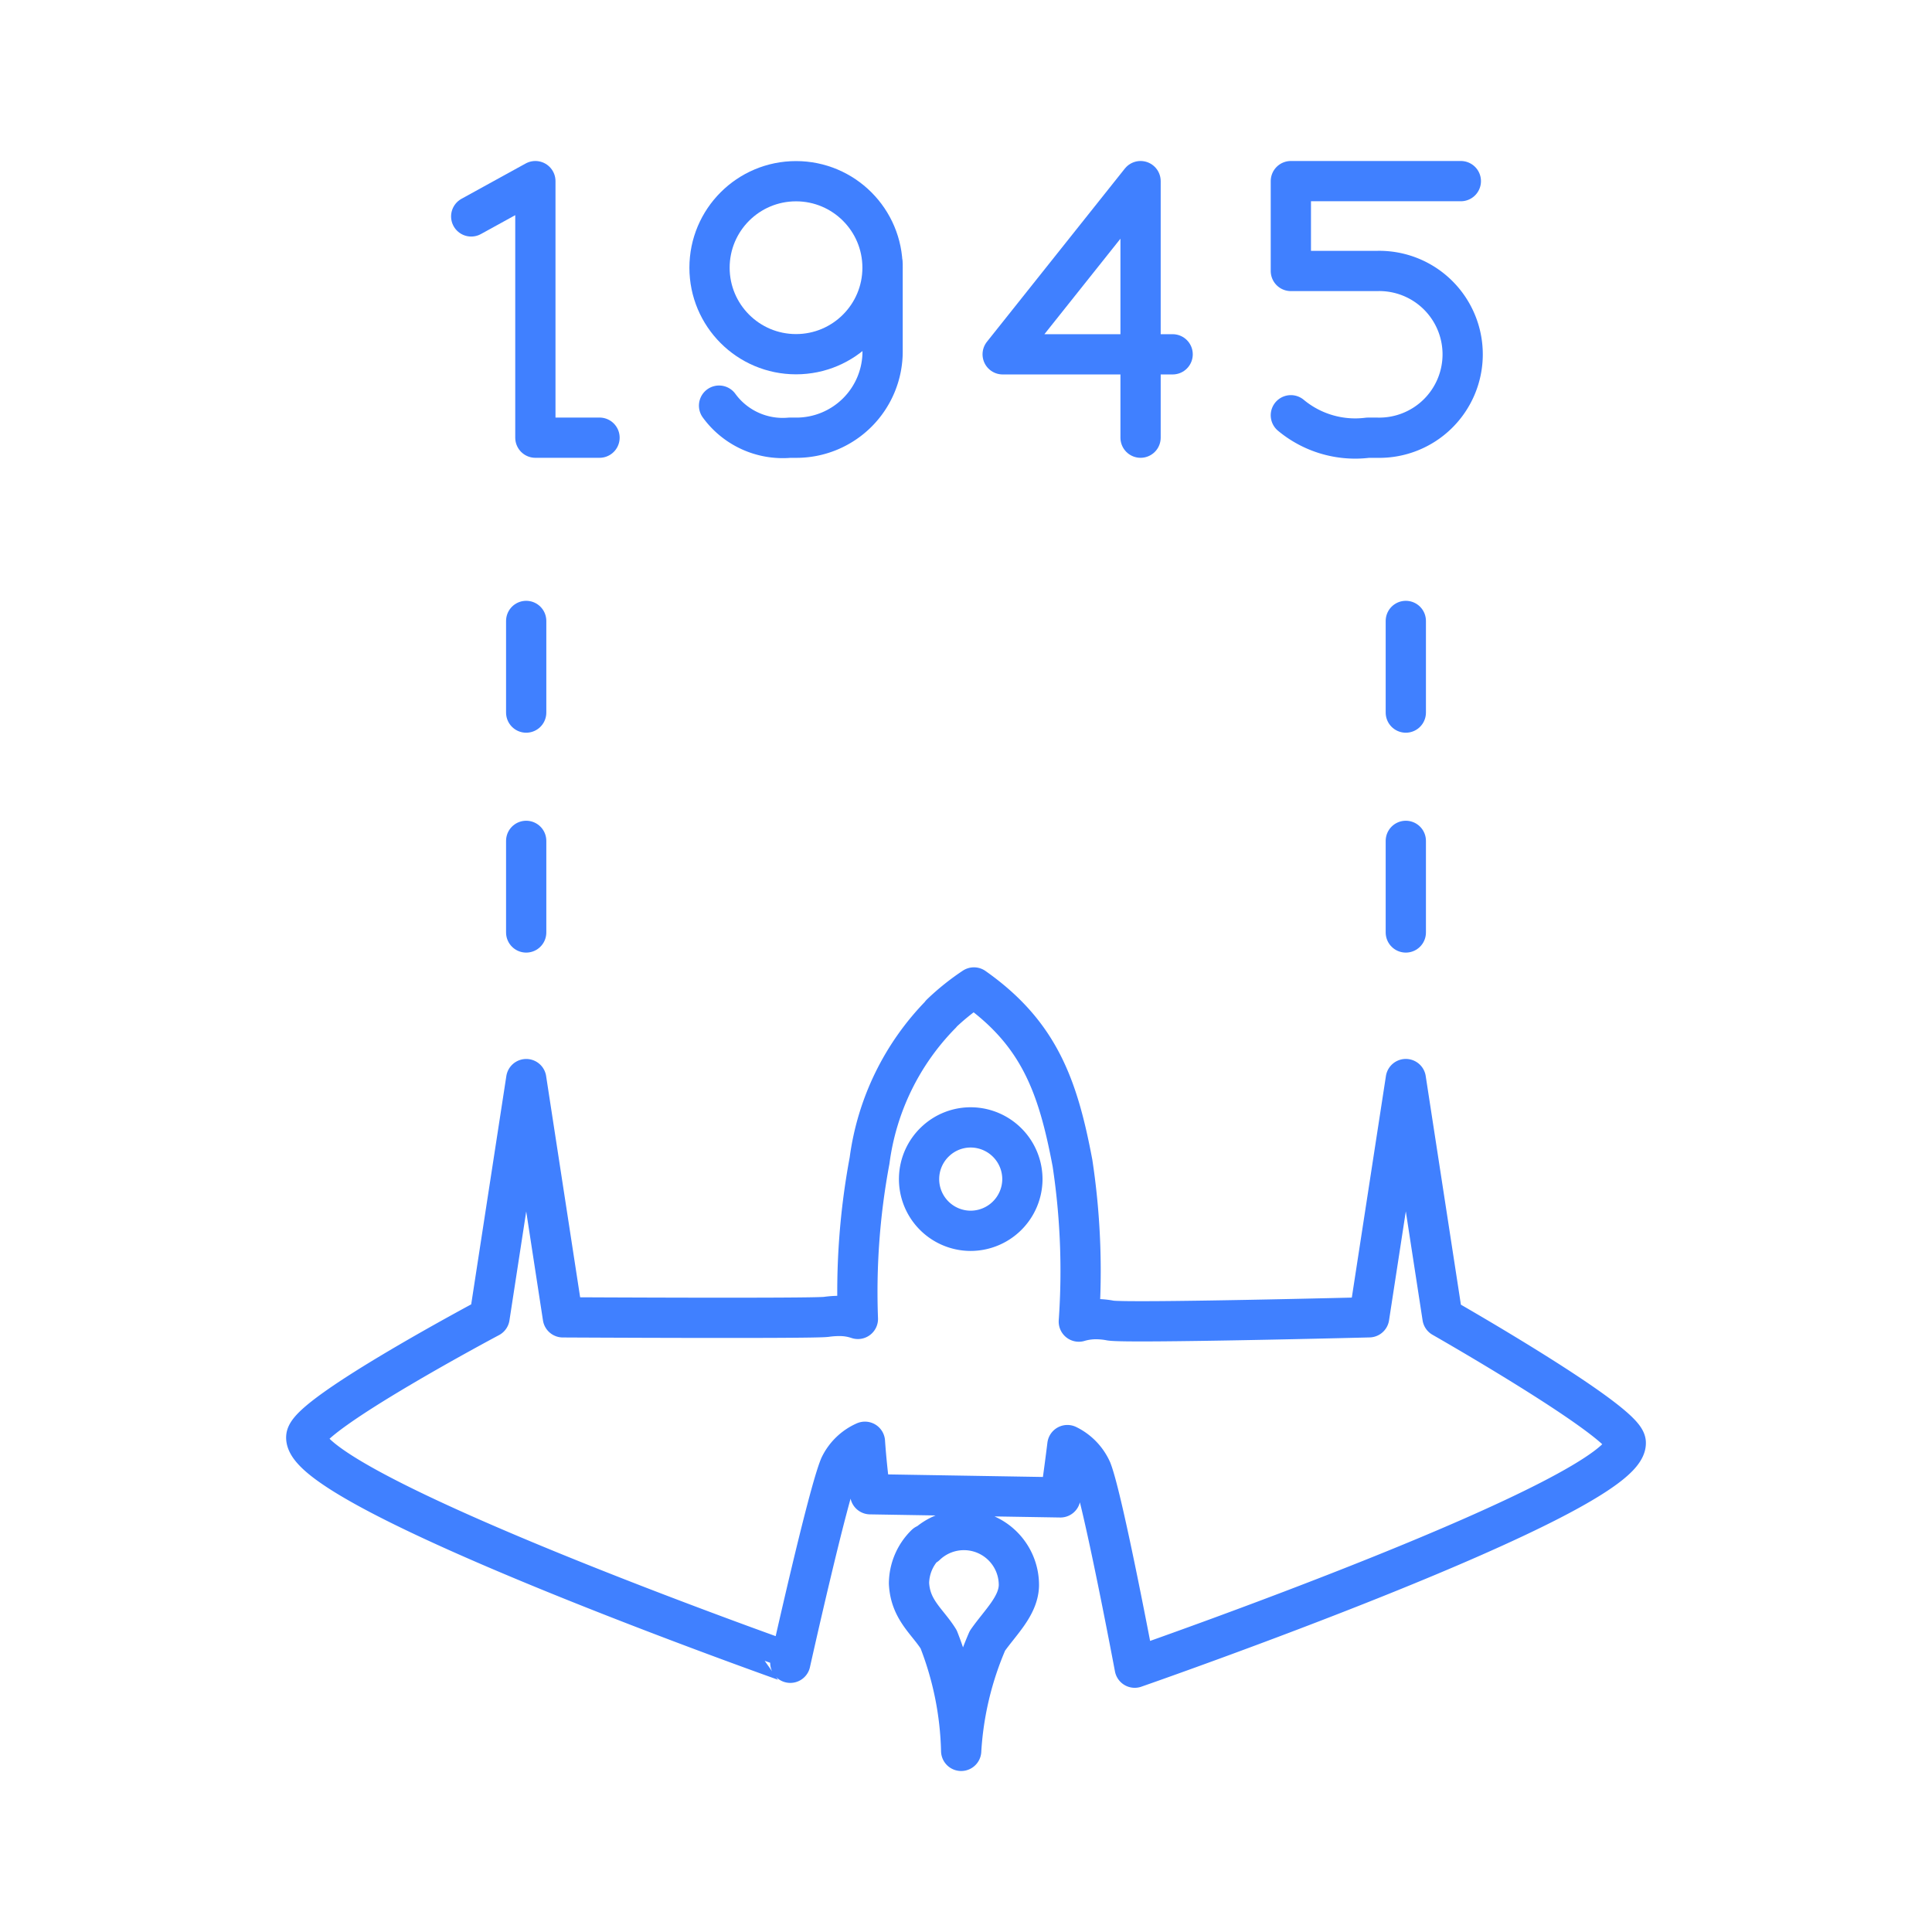 <svg xmlns="http://www.w3.org/2000/svg" viewBox="0 0 48 48"><defs><style>.a{fill:none;stroke:#4080ff;stroke-linecap:round;stroke-linejoin:round;}</style></defs><path class="a" d="M23.378,25.189a5.887,5.887,0,0,1,.819-.656c1.617,1.139,2.086,2.444,2.448,4.361a17.913,17.913,0,0,1,.158,3.941,1.492,1.492,0,0,1,.461-.061,1.917,1.917,0,0,1,.321.034c.394.073,6.431-.08,6.431-.08l.911-5.919.911,5.919s4.515,2.572,4.553,3.11c.093,1.324-12.199,5.595-12.199,5.595s-.784-4.173-1.071-4.908a1.269,1.269,0,0,0-.602-.622c-.053.43-.112.861-.174,1.299L21.62,37.124c-.053-.435-.101-.864-.131-1.304a1.256,1.256,0,0,0-.625.605c-.302.722-1.229,4.886-1.229,4.886S7.473,37.015,7.61,35.695c.06-.578,4.553-2.966,4.553-2.966l.911-5.919.91,5.919s6.228.034,6.546-.012a2.385,2.385,0,0,1,.328-.023,1.41,1.41,0,0,1,.456.074,17.746,17.746,0,0,1,.29-3.933,6.375,6.375,0,0,1,1.777-3.641ZM23.238,28.36a1.284,1.284,0,0,0,.857,2.219h0a1.288,1.288,0,0,0,1.306-1.263h0a1.288,1.288,0,0,0-1.263-1.306h0A1.276,1.276,0,0,0,23.238,28.36ZM23.002,38.394a1.366,1.366,0,0,1,2.312,1.004c-.017.508-.464.912-.782,1.367A8.059,8.059,0,0,0,23.88,43.5a8.073,8.073,0,0,0-.56-2.772c-.274-.442-.704-.728-.736-1.392a1.37,1.37,0,0,1,.413-.965Z"/><path class="a" d="M11.707,5.377,13.301,4.5v6.374h1.594"/><circle class="a" cx="19.777" cy="6.651" r="2.149"/><path class="a" d="M17.865,10.078a1.957,1.957,0,0,0,1.753.797h.159a2.143,2.143,0,0,0,2.151-2.151V6.572"/><path class="a" d="M32.071,10.317a2.499,2.499,0,0,0,1.912.558h.239a2.072,2.072,0,1,0,0-4.143H32.071V4.5h4.223"/><path class="a" d="M29.134,8.803h-4.223L28.337,4.5v6.374"/><path class="a" d="M13.073,17.704V15.427"/><path class="a" d="M34.927,17.704V15.427"/><path class="a" d="M13.073,23.167V20.891"/><path class="a" d="M34.927,23.167V20.891"/></svg>